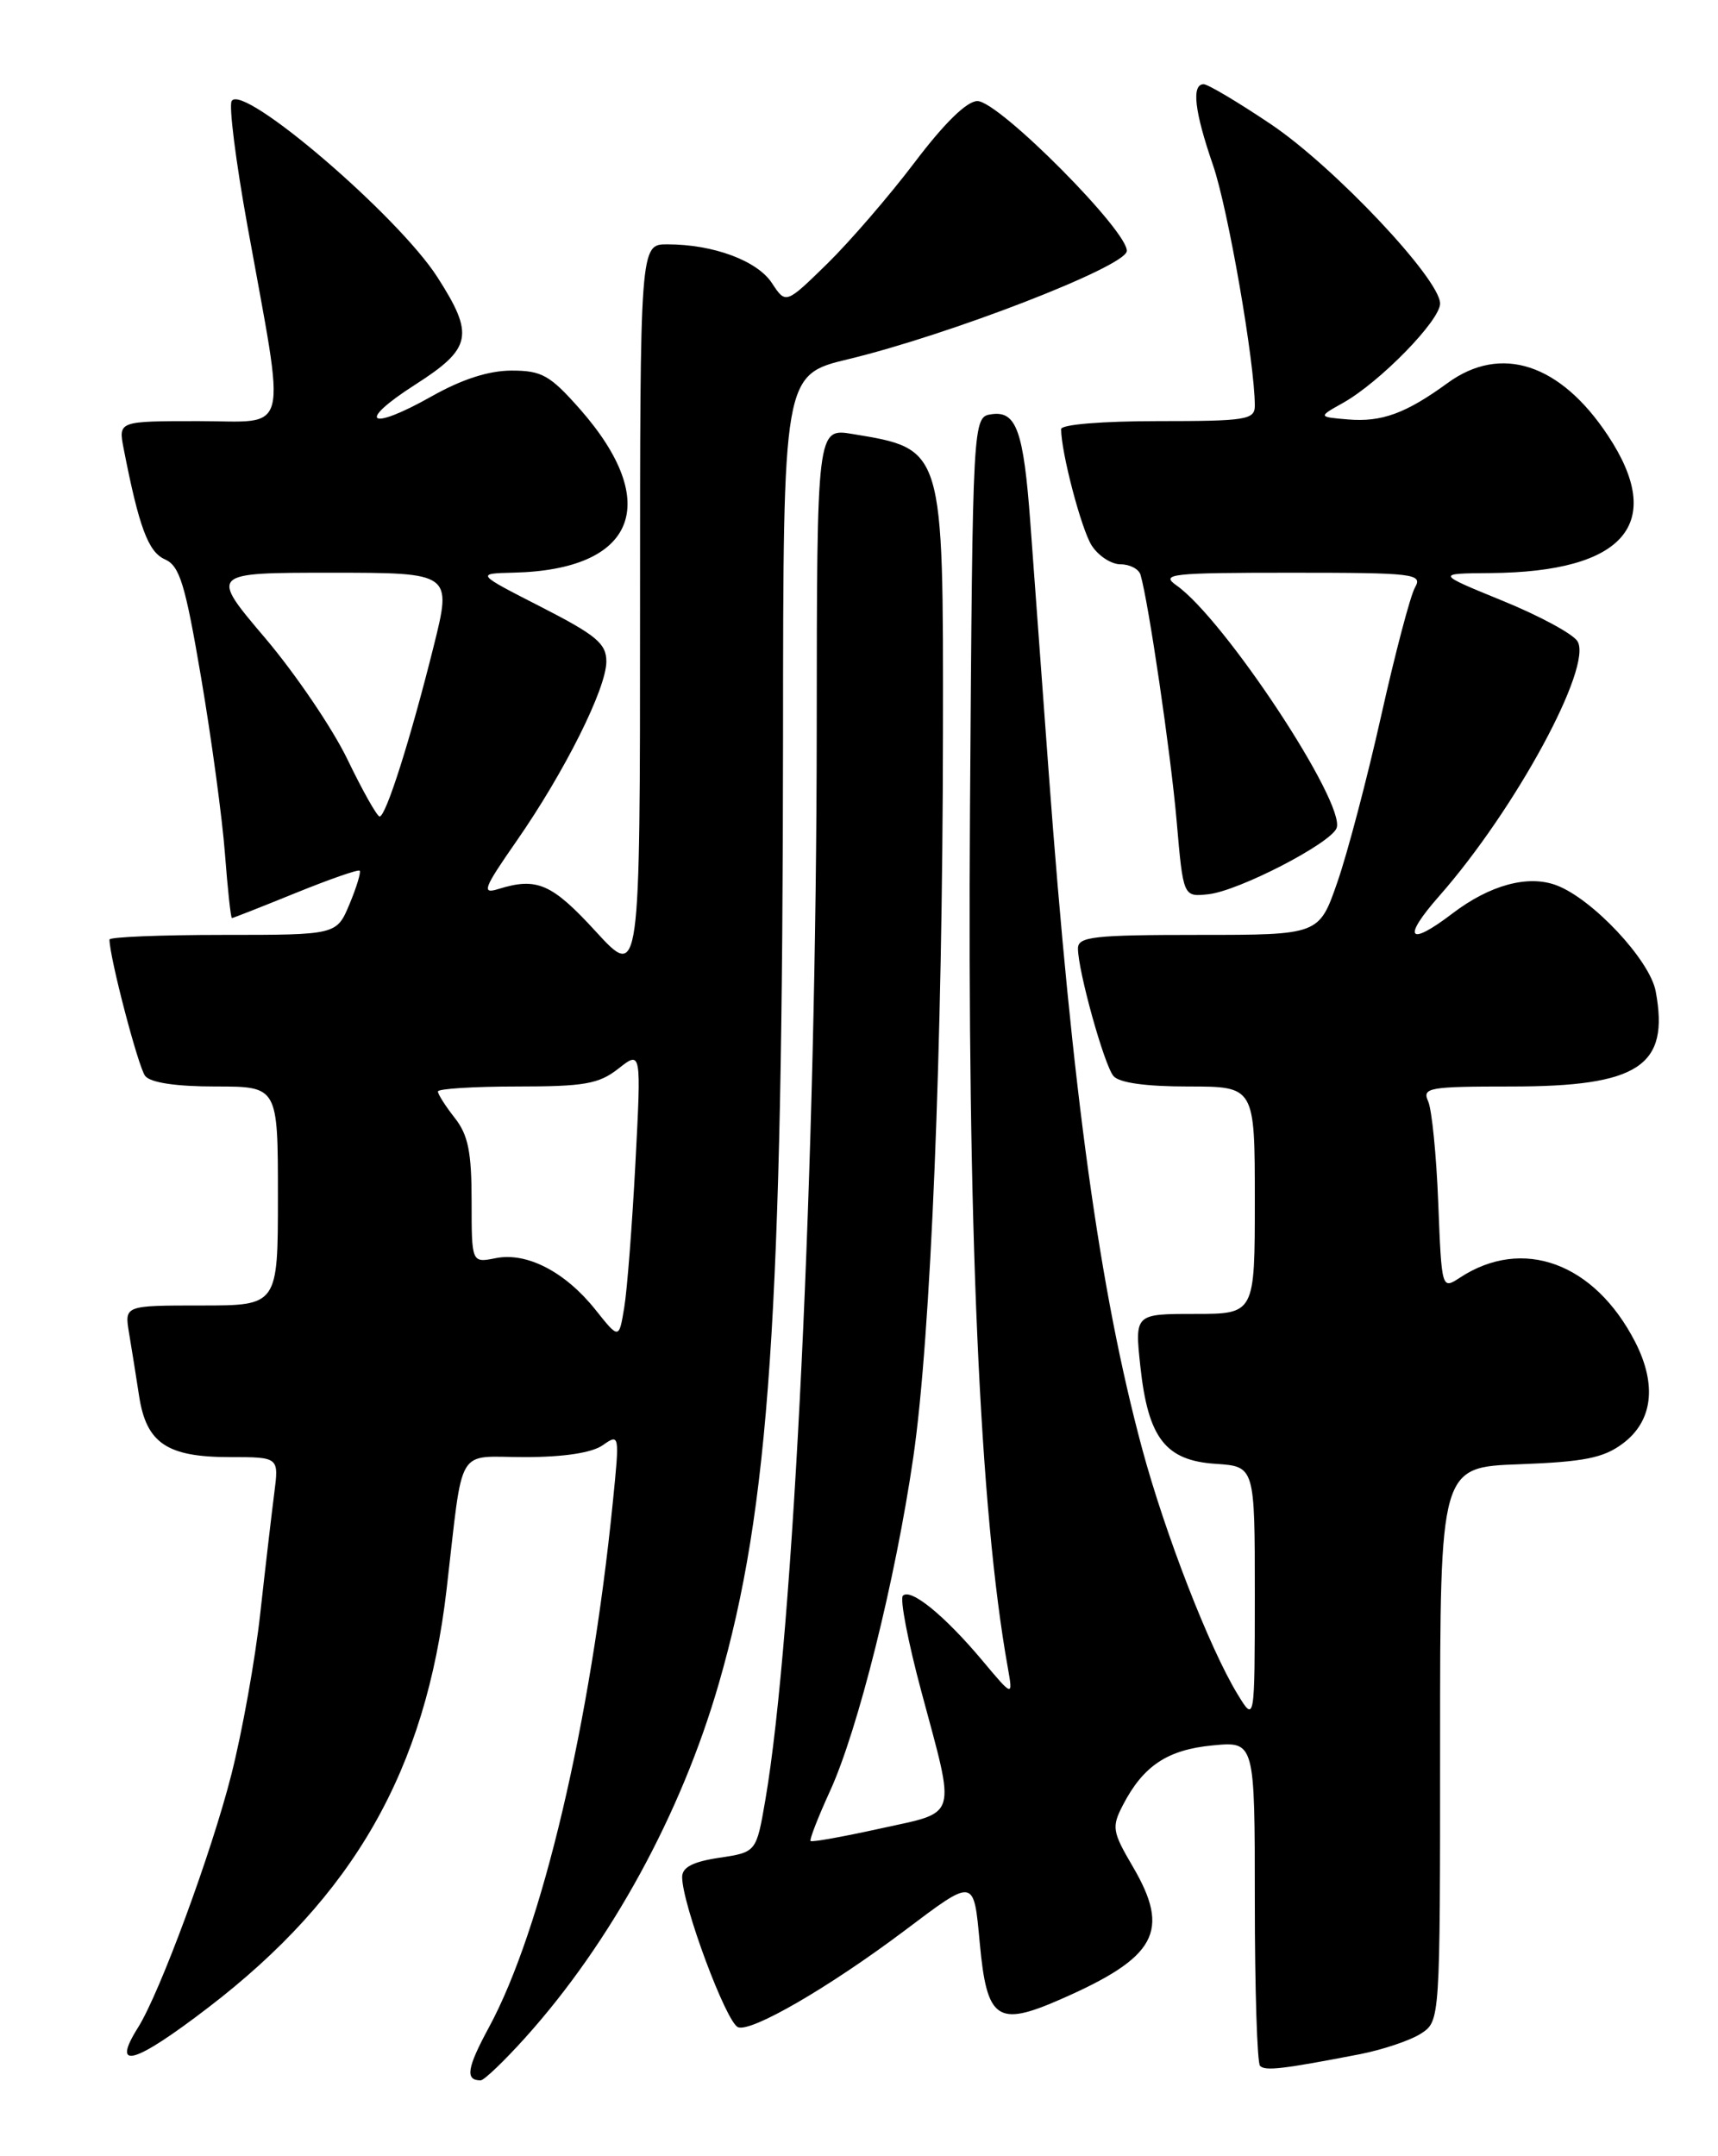 <?xml version="1.0" encoding="UTF-8" standalone="no"?>
<!DOCTYPE svg PUBLIC "-//W3C//DTD SVG 1.1//EN" "http://www.w3.org/Graphics/SVG/1.1/DTD/svg11.dtd" >
<svg xmlns="http://www.w3.org/2000/svg" xmlns:xlink="http://www.w3.org/1999/xlink" version="1.1" viewBox="0 0 204 256">
 <g >
 <path fill="currentColor"
d=" M 62.39 241.91 C 72.54 230.62 80.88 215.37 85.35 199.90 C 91.37 179.07 92.93 156.13 92.98 87.50 C 93.00 44.50 93.00 44.50 100.75 42.64 C 112.73 39.75 133.42 31.75 133.79 29.85 C 134.20 27.70 118.62 12.00 116.06 12.00 C 114.81 12.00 112.15 14.60 108.63 19.25 C 105.61 23.24 100.93 28.66 98.23 31.31 C 93.31 36.12 93.31 36.12 91.66 33.61 C 89.92 30.95 84.70 29.01 79.25 29.01 C 76.00 29.00 76.00 29.00 76.00 72.66 C 76.00 116.32 76.00 116.32 70.75 110.60 C 65.53 104.90 63.75 104.13 59.19 105.55 C 57.15 106.18 57.40 105.52 61.32 99.88 C 67.04 91.66 72.00 81.74 72.00 78.54 C 72.00 76.41 70.81 75.42 64.25 72.06 C 56.50 68.10 56.50 68.10 61.00 67.99 C 75.48 67.65 78.68 59.74 68.87 48.58 C 65.31 44.55 64.34 44.00 60.75 44.00 C 58.04 44.00 54.84 45.03 51.25 47.06 C 43.79 51.27 42.24 50.19 49.27 45.69 C 56.04 41.36 56.36 39.80 51.94 32.91 C 47.26 25.61 28.84 9.84 27.51 11.99 C 27.16 12.54 28.00 19.18 29.37 26.75 C 33.99 52.29 34.56 50.00 23.59 50.00 C 14.05 50.00 14.05 50.00 14.68 53.25 C 16.50 62.58 17.60 65.54 19.58 66.41 C 21.34 67.19 21.99 69.32 23.89 80.51 C 25.12 87.76 26.39 97.13 26.71 101.34 C 27.03 105.55 27.40 109.00 27.54 109.00 C 27.68 109.00 31.08 107.66 35.09 106.03 C 39.11 104.40 42.53 103.20 42.71 103.38 C 42.88 103.55 42.34 105.34 41.50 107.35 C 39.97 111.00 39.97 111.00 26.49 111.00 C 19.07 111.00 13.00 111.25 13.00 111.55 C 13.00 113.65 16.43 126.74 17.24 127.75 C 17.88 128.55 20.92 129.00 25.62 129.00 C 33.00 129.00 33.00 129.00 33.00 142.00 C 33.00 155.00 33.00 155.00 23.89 155.00 C 14.78 155.00 14.78 155.00 15.32 158.25 C 15.62 160.04 16.16 163.41 16.52 165.76 C 17.38 171.35 19.84 173.00 27.28 173.00 C 33.12 173.00 33.12 173.00 32.57 177.25 C 32.27 179.59 31.52 186.00 30.91 191.50 C 30.31 197.00 28.76 205.64 27.47 210.70 C 25.12 219.97 18.98 236.61 16.40 240.71 C 13.14 245.89 15.93 245.10 24.72 238.36 C 42.01 225.12 50.55 210.15 53.03 188.70 C 55.06 171.26 54.03 173.00 62.32 173.00 C 66.94 173.00 70.29 172.49 71.57 171.59 C 73.57 170.19 73.58 170.27 72.77 178.34 C 70.14 204.54 64.36 229.07 58.06 240.70 C 55.44 245.54 55.21 247.00 57.07 247.00 C 57.48 247.00 59.87 244.71 62.39 241.91 Z  M 161.49 243.89 C 164.23 243.35 167.49 242.25 168.74 241.44 C 171.00 239.95 171.00 239.95 171.00 207.07 C 171.00 174.19 171.00 174.19 180.43 173.85 C 188.09 173.56 190.39 173.11 192.68 171.40 C 196.25 168.75 196.78 164.43 194.16 159.32 C 189.34 149.94 180.81 146.81 173.36 151.69 C 171.19 153.11 171.19 153.11 170.78 142.80 C 170.56 137.14 170.02 131.71 169.58 130.75 C 168.85 129.14 169.66 129.00 179.44 129.00 C 194.60 129.00 198.27 126.58 196.60 117.69 C 195.91 113.99 189.10 106.72 184.82 105.11 C 181.44 103.84 176.91 105.07 172.46 108.46 C 167.22 112.46 166.45 111.43 170.90 106.38 C 179.94 96.11 189.17 79.09 187.31 76.13 C 186.76 75.25 182.75 73.09 178.40 71.32 C 170.50 68.09 170.50 68.09 177.00 68.04 C 192.93 67.91 197.85 62.15 190.93 51.71 C 185.28 43.17 178.23 40.86 171.90 45.47 C 166.95 49.08 164.06 50.14 160.06 49.80 C 156.50 49.50 156.50 49.50 159.50 47.82 C 163.85 45.37 171.00 38.06 171.00 36.04 C 171.00 33.14 158.41 19.79 150.91 14.75 C 147.03 12.14 143.43 10.00 142.93 10.00 C 141.46 10.00 141.83 13.21 144.03 19.59 C 145.82 24.77 149.00 43.08 149.00 48.17 C 149.00 49.84 147.97 50.00 137.50 50.00 C 130.90 50.00 126.00 50.40 126.00 50.95 C 126.00 53.70 128.39 62.80 129.62 64.75 C 130.41 65.99 131.95 67.00 133.05 67.00 C 134.16 67.00 135.23 67.56 135.43 68.25 C 136.39 71.53 139.02 89.46 139.72 97.50 C 140.50 106.50 140.50 106.50 143.50 106.17 C 147.09 105.78 158.01 100.14 158.71 98.32 C 159.83 95.39 145.37 73.47 139.68 69.49 C 137.76 68.14 139.06 68.00 153.29 68.00 C 167.98 68.00 168.95 68.12 168.02 69.75 C 167.47 70.71 165.66 77.58 164.00 85.00 C 162.34 92.42 160.00 101.31 158.80 104.75 C 156.63 111.00 156.63 111.00 142.32 111.00 C 129.84 111.00 128.00 111.21 128.00 112.61 C 128.00 115.25 131.10 126.41 132.21 127.75 C 132.88 128.56 136.04 129.00 141.12 129.00 C 149.00 129.00 149.00 129.00 149.00 142.50 C 149.00 156.00 149.00 156.00 141.87 156.00 C 134.74 156.00 134.74 156.00 135.41 162.25 C 136.33 170.75 138.39 173.41 144.35 173.80 C 149.00 174.11 149.00 174.11 149.00 189.30 C 148.99 204.50 148.99 204.50 146.95 201.15 C 143.61 195.67 138.36 182.15 135.62 172.00 C 130.57 153.24 127.34 129.81 124.51 91.50 C 123.66 79.95 122.68 66.67 122.34 62.00 C 121.54 51.14 120.68 48.76 117.75 49.18 C 115.50 49.50 115.50 49.50 115.18 96.00 C 114.85 145.72 116.33 179.36 119.67 198.00 C 120.29 201.50 120.29 201.50 116.62 197.12 C 112.16 191.81 108.14 188.53 107.21 189.46 C 106.84 189.83 107.82 194.94 109.40 200.82 C 113.52 216.17 113.86 215.04 104.52 217.10 C 100.12 218.07 96.41 218.74 96.25 218.58 C 96.10 218.43 97.13 215.77 98.55 212.67 C 101.88 205.40 106.33 187.58 108.45 173.00 C 110.53 158.72 111.93 124.42 111.97 86.97 C 112.01 53.09 112.07 53.32 101.25 51.53 C 97.00 50.82 97.00 50.82 96.98 86.66 C 96.95 137.64 94.23 194.21 90.88 213.70 C 89.81 219.91 89.81 219.91 85.41 220.57 C 82.27 221.04 81.00 221.70 81.00 222.86 C 81.00 226.08 86.24 240.16 87.64 240.69 C 89.23 241.30 98.42 235.97 107.36 229.26 C 115.78 222.92 115.61 222.90 116.34 230.70 C 117.18 239.81 118.41 240.67 125.86 237.41 C 137.35 232.39 139.03 229.31 134.50 221.60 C 132.07 217.45 131.99 216.92 133.34 214.31 C 135.75 209.66 138.62 207.74 143.99 207.23 C 149.00 206.75 149.00 206.75 149.00 225.71 C 149.00 236.13 149.28 244.94 149.62 245.28 C 150.24 245.91 152.34 245.66 161.49 243.89 Z  M 70.71 155.51 C 67.12 151.00 62.55 148.64 58.86 149.38 C 56.00 149.95 56.00 149.95 56.00 142.61 C 56.00 136.78 55.59 134.75 54.00 132.73 C 52.90 131.33 52.00 129.92 52.00 129.59 C 52.00 129.27 56.21 129.00 61.37 129.00 C 69.41 129.00 71.11 128.70 73.44 126.87 C 76.15 124.74 76.15 124.74 75.45 138.12 C 75.06 145.48 74.47 153.19 74.12 155.26 C 73.50 159.01 73.50 159.01 70.71 155.51 Z  M 41.27 90.19 C 39.50 86.51 35.09 80.01 31.48 75.75 C 24.90 68.00 24.90 68.00 39.29 68.00 C 53.67 68.00 53.67 68.00 51.49 76.75 C 48.73 87.81 45.80 97.02 45.07 96.94 C 44.76 96.91 43.05 93.88 41.27 90.19 Z "/>
</g>
</svg>
